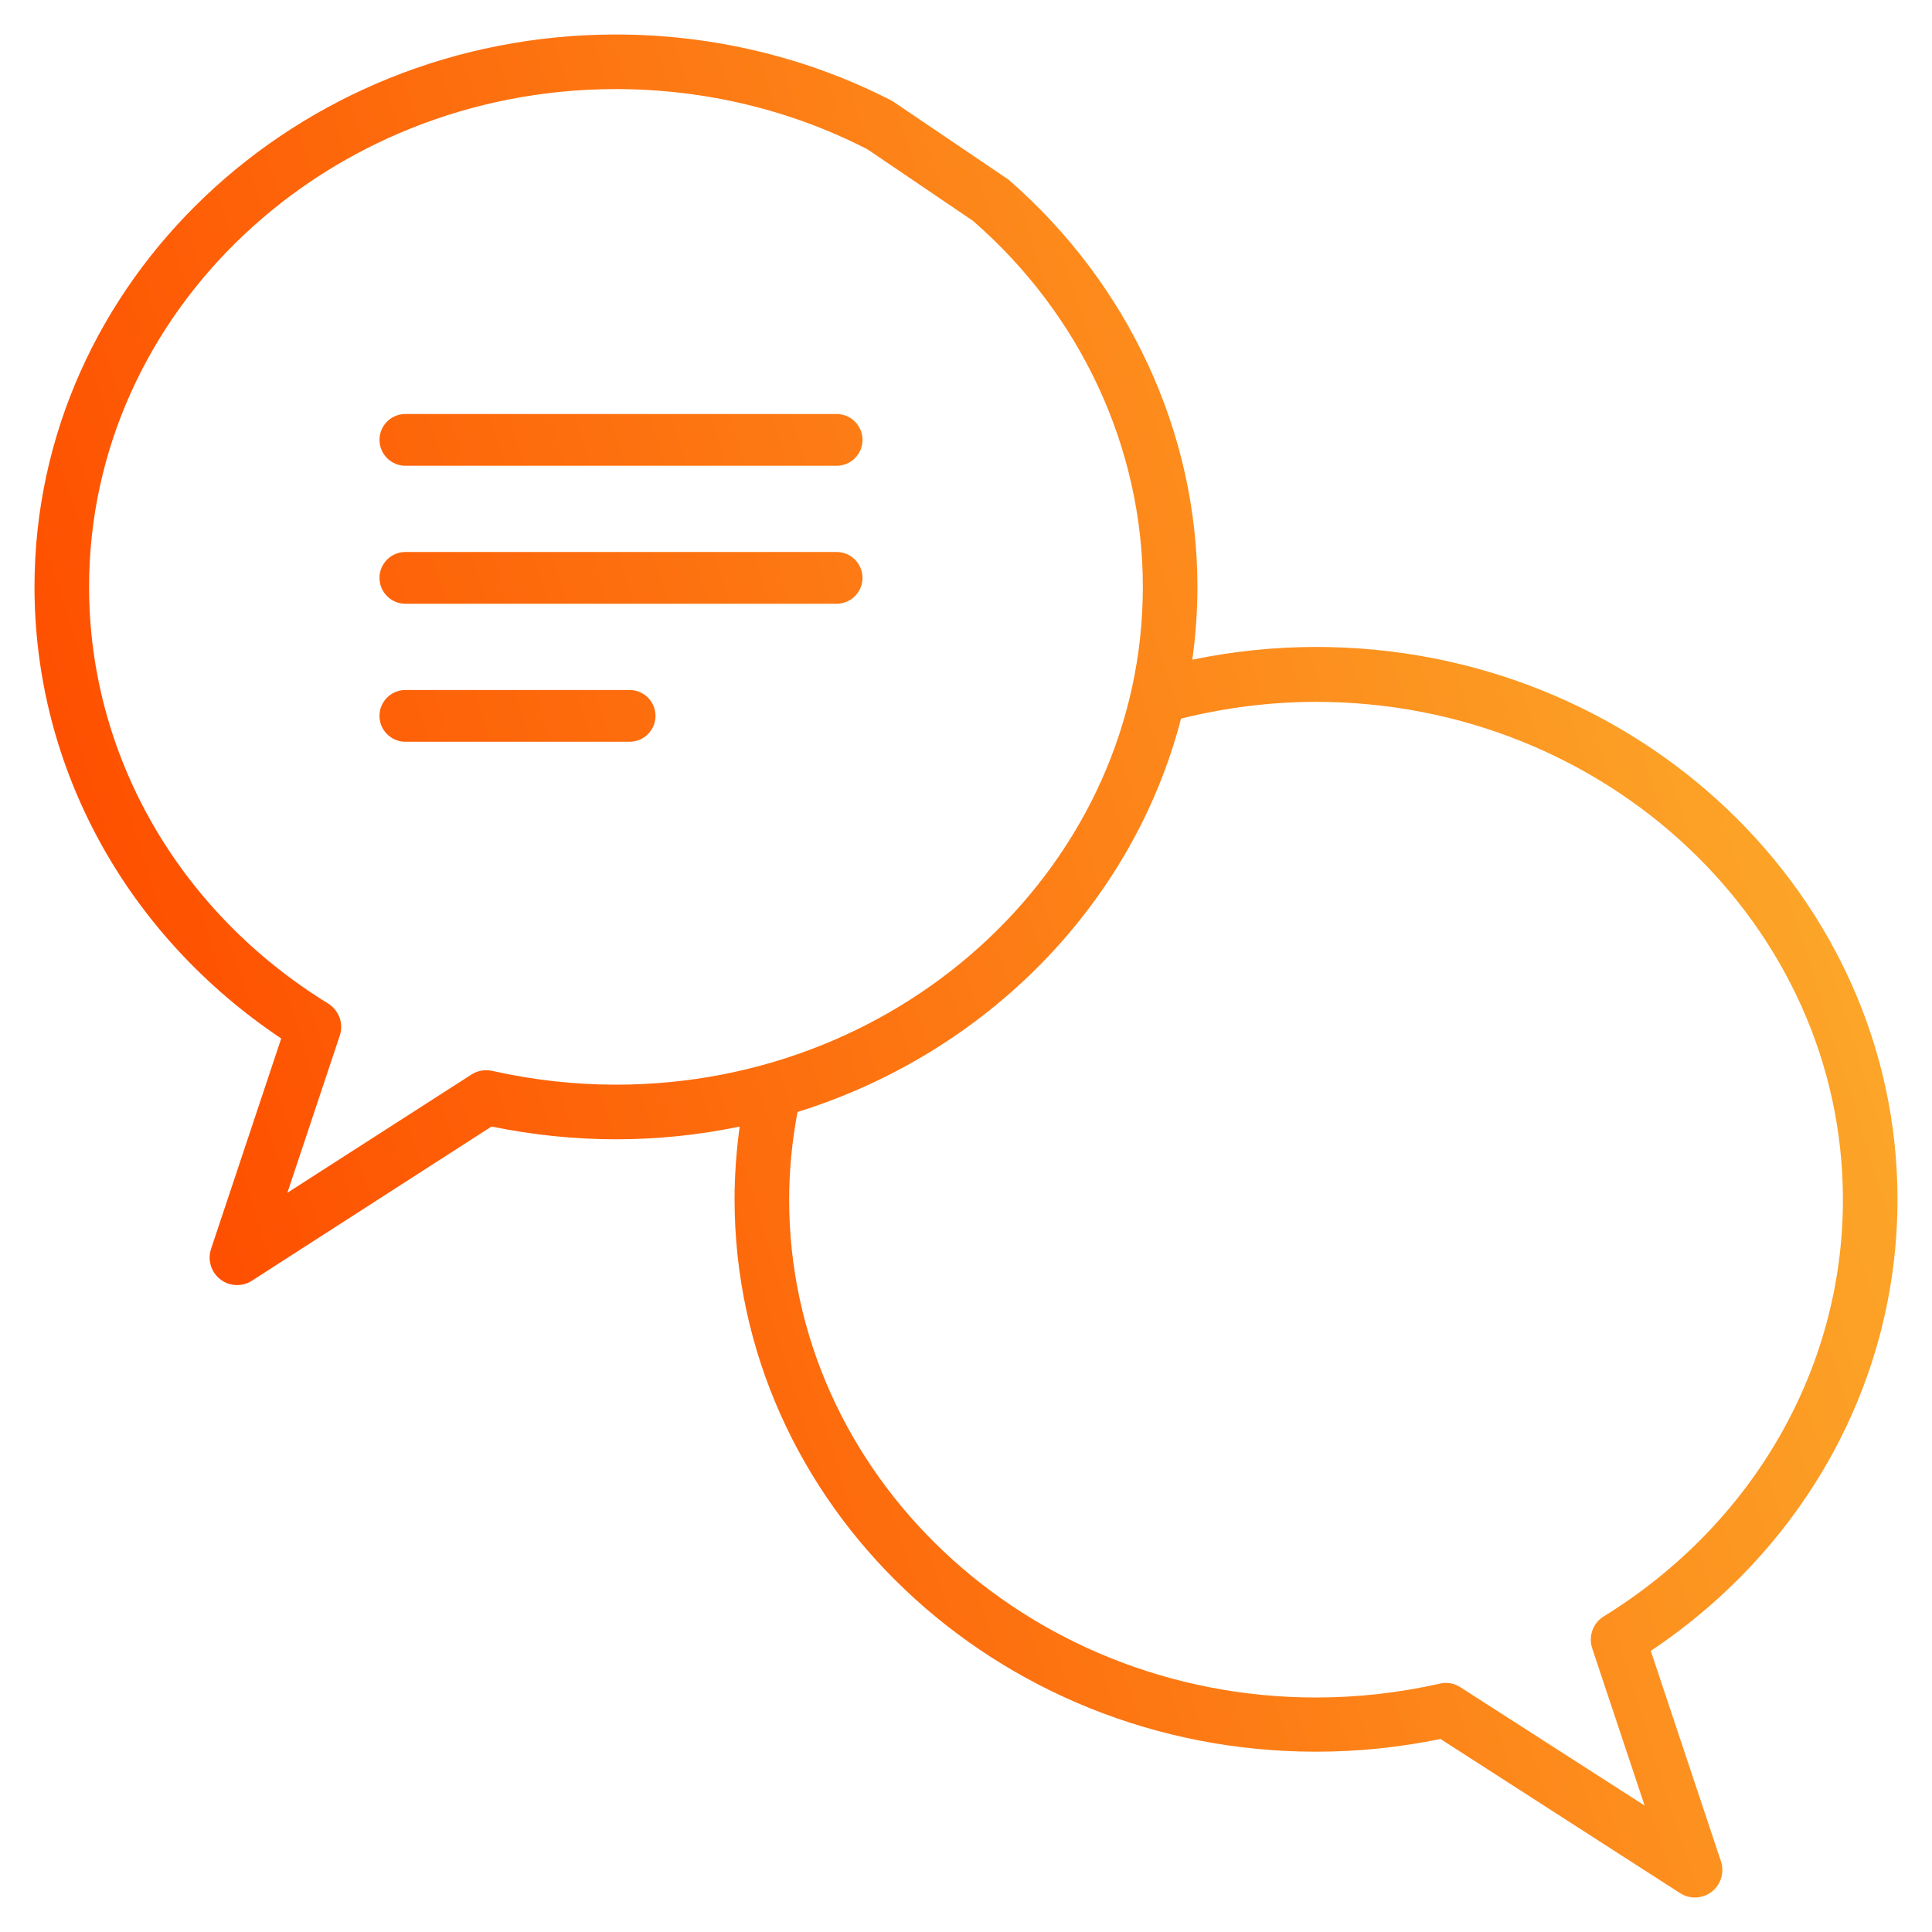 <svg width="56" height="56" viewBox="0 0 56 56" fill="none" xmlns="http://www.w3.org/2000/svg">
<path fill-rule="evenodd" clip-rule="evenodd" d="M17.854 1C20.659 1 23.423 1.665 25.869 2.93L29.234 5.208C32.715 8.236 34.708 12.539 34.708 17.011C34.708 17.729 34.655 18.435 34.56 19.121C35.741 18.878 36.933 18.752 38.146 18.752C47.438 18.752 55 25.934 55 34.763C55 40.005 52.342 44.846 47.849 47.852L49.885 53.959C49.98 54.255 49.895 54.582 49.663 54.793C49.4 55.035 48.999 55.067 48.703 54.877L41.753 50.405C40.572 50.648 39.359 50.774 38.146 50.774C28.854 50.774 21.292 43.591 21.292 34.763C21.292 34.056 21.345 33.349 21.44 32.653C20.28 32.896 19.077 33.023 17.854 33.023C16.641 33.023 15.428 32.896 14.247 32.653L7.296 37.126C7.001 37.315 6.6 37.284 6.337 37.041C6.105 36.83 6.02 36.503 6.115 36.208L8.151 30.101C3.658 27.095 1 22.253 1 17.011C1 8.183 8.562 1 17.854 1ZM33.126 17.011C33.126 12.993 31.333 9.122 28.2 6.4L25.152 4.333C22.927 3.183 20.406 2.582 17.854 2.582C9.438 2.582 2.582 9.058 2.582 17.011C2.582 21.895 5.177 26.42 9.511 29.088C9.828 29.289 9.965 29.668 9.849 30.016L8.33 34.573L13.667 31.145C13.846 31.029 14.057 30.997 14.268 31.04C15.439 31.303 16.641 31.44 17.854 31.44C26.281 31.44 33.126 24.964 33.126 17.011ZM46.151 47.779C46.035 47.431 46.172 47.04 46.489 46.85C50.823 44.171 53.418 39.657 53.418 34.773C53.418 26.82 46.562 20.344 38.146 20.344C36.817 20.344 35.509 20.513 34.233 20.829C32.841 26.198 28.601 30.523 23.117 32.231C22.959 33.065 22.874 33.919 22.874 34.773C22.874 42.726 29.73 49.203 38.146 49.203C39.359 49.203 40.561 49.065 41.732 48.802C41.932 48.749 42.154 48.791 42.333 48.907L47.67 52.335L46.151 47.779ZM11.75 12C11.336 12 11 12.336 11 12.75C11 13.164 11.336 13.5 11.75 13.5H24.25C24.664 13.5 25 13.164 25 12.75C25 12.336 24.664 12 24.25 12H11.75ZM11 16.75C11 16.336 11.336 16 11.75 16H24.25C24.664 16 25 16.336 25 16.75C25 17.164 24.664 17.5 24.25 17.5H11.75C11.336 17.5 11 17.164 11 16.75ZM11.75 20C11.336 20 11 20.336 11 20.75C11 21.164 11.336 21.5 11.75 21.5H18.25C18.664 21.5 19 21.164 19 20.75C19 20.336 18.664 20 18.25 20H11.75Z" fill="url(#paint0_linear_6077_2272)"/>
<defs>
<linearGradient id="paint0_linear_6077_2272" x1="12.137" y1="55" x2="59.499" y2="40.178" gradientUnits="userSpaceOnUse">
<stop stop-color="#FE5000"/>
<stop offset="1" stop-color="#FCA92A"/>
</linearGradient>
</defs>
</svg>
